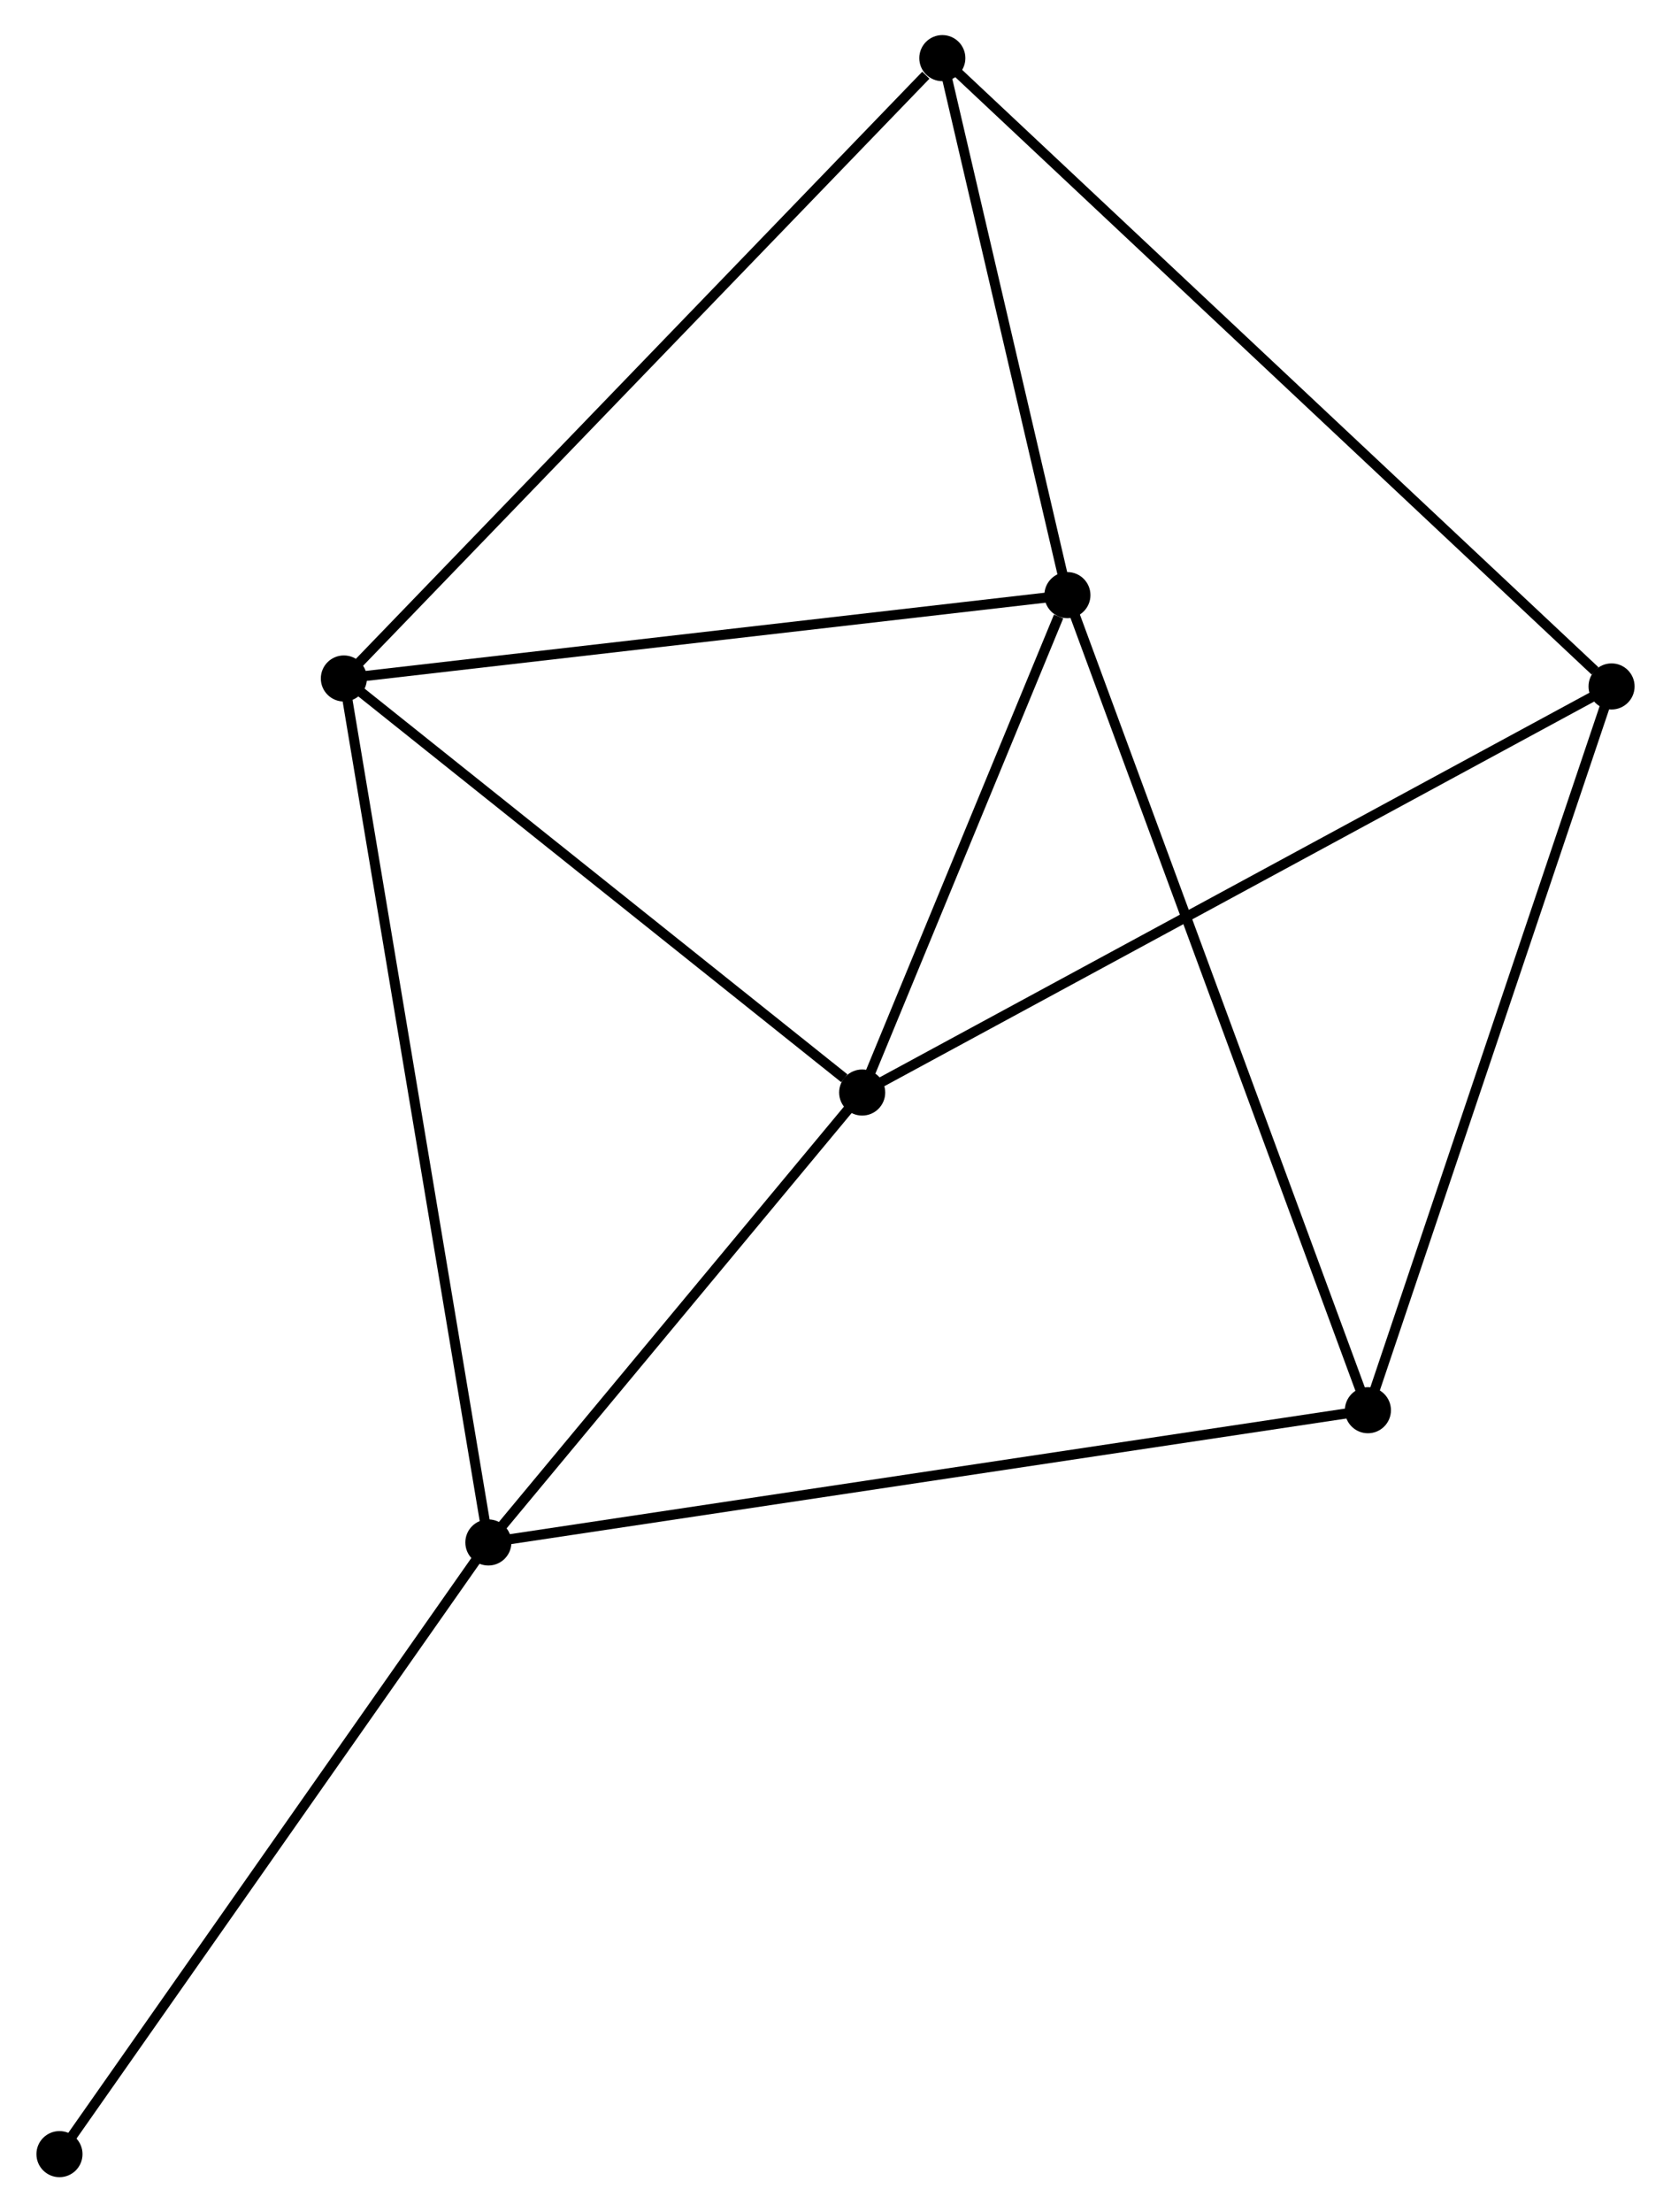 <?xml version="1.0" encoding="UTF-8" standalone="no"?>
<!DOCTYPE svg PUBLIC "-//W3C//DTD SVG 1.1//EN"
 "http://www.w3.org/Graphics/SVG/1.1/DTD/svg11.dtd">
<!-- Generated by graphviz version 2.36.0 (20140111.2315)
 -->
<!-- Title: %3 Pages: 1 -->
<svg width="167pt" height="221pt"
 viewBox="0.00 0.00 166.53 220.74" xmlns="http://www.w3.org/2000/svg" xmlns:xlink="http://www.w3.org/1999/xlink">
<g id="graph0" class="graph" transform="scale(1 1) rotate(0) translate(4 216.741)">
<title>%3</title>
<!-- 0 -->
<g id="node1" class="node"><title>0</title>
<ellipse fill="black" stroke="black" cx="30.189" cy="-149.042" rx="1.8" ry="1.8"/>
</g>
<!-- 1 -->
<g id="node2" class="node"><title>1</title>
<ellipse fill="black" stroke="black" cx="44.614" cy="-62.833" rx="1.8" ry="1.8"/>
</g>
<!-- 0&#45;&#45;1 -->
<g id="edge1" class="edge"><title>0&#45;&#45;1</title>
<path fill="none" stroke="black" d="M30.491,-147.242C32.368,-136.022 42.442,-75.814 44.314,-64.623"/>
</g>
<!-- 2 -->
<g id="node3" class="node"><title>2</title>
<ellipse fill="black" stroke="black" cx="102.414" cy="-157.359" rx="1.8" ry="1.8"/>
</g>
<!-- 0&#45;&#45;2 -->
<g id="edge2" class="edge"><title>0&#45;&#45;2</title>
<path fill="none" stroke="black" d="M32.273,-149.282C42.82,-150.497 90.217,-155.954 100.459,-157.134"/>
</g>
<!-- 3 -->
<g id="node4" class="node"><title>3</title>
<ellipse fill="black" stroke="black" cx="81.928" cy="-107.728" rx="1.8" ry="1.8"/>
</g>
<!-- 0&#45;&#45;3 -->
<g id="edge3" class="edge"><title>0&#45;&#45;3</title>
<path fill="none" stroke="black" d="M31.911,-147.668C39.766,-141.395 72.169,-115.521 80.147,-109.15"/>
</g>
<!-- 5 -->
<g id="node5" class="node"><title>5</title>
<ellipse fill="black" stroke="black" cx="89.929" cy="-210.941" rx="1.8" ry="1.8"/>
</g>
<!-- 0&#45;&#45;5 -->
<g id="edge4" class="edge"><title>0&#45;&#45;5</title>
<path fill="none" stroke="black" d="M31.666,-150.572C39.859,-159.062 79.673,-200.314 88.284,-209.237"/>
</g>
<!-- 1&#45;&#45;3 -->
<g id="edge5" class="edge"><title>1&#45;&#45;3</title>
<path fill="none" stroke="black" d="M45.855,-64.326C51.52,-71.143 74.889,-99.26 80.643,-106.183"/>
</g>
<!-- 6 -->
<g id="node6" class="node"><title>6</title>
<ellipse fill="black" stroke="black" cx="132.412" cy="-76.029" rx="1.8" ry="1.8"/>
</g>
<!-- 1&#45;&#45;6 -->
<g id="edge6" class="edge"><title>1&#45;&#45;6</title>
<path fill="none" stroke="black" d="M46.447,-63.108C57.873,-64.826 119.192,-74.042 130.589,-75.755"/>
</g>
<!-- 7 -->
<g id="node7" class="node"><title>7</title>
<ellipse fill="black" stroke="black" cx="1.8" cy="-1.8" rx="1.8" ry="1.8"/>
</g>
<!-- 1&#45;&#45;7 -->
<g id="edge7" class="edge"><title>1&#45;&#45;7</title>
<path fill="none" stroke="black" d="M43.555,-61.324C37.683,-52.953 9.15,-12.278 2.979,-3.48"/>
</g>
<!-- 2&#45;&#45;3 -->
<g id="edge8" class="edge"><title>2&#45;&#45;3</title>
<path fill="none" stroke="black" d="M101.534,-155.226C98.164,-147.063 86.106,-117.852 82.782,-109.798"/>
</g>
<!-- 2&#45;&#45;5 -->
<g id="edge9" class="edge"><title>2&#45;&#45;5</title>
<path fill="none" stroke="black" d="M101.999,-159.142C100.103,-167.277 92.284,-200.834 90.359,-209.096"/>
</g>
<!-- 2&#45;&#45;6 -->
<g id="edge10" class="edge"><title>2&#45;&#45;6</title>
<path fill="none" stroke="black" d="M103.041,-155.66C106.945,-145.076 127.895,-88.275 131.789,-77.718"/>
</g>
<!-- 4 -->
<g id="node8" class="node"><title>4</title>
<ellipse fill="black" stroke="black" cx="156.733" cy="-148.248" rx="1.8" ry="1.8"/>
</g>
<!-- 3&#45;&#45;4 -->
<g id="edge11" class="edge"><title>3&#45;&#45;4</title>
<path fill="none" stroke="black" d="M83.777,-108.73C94.126,-114.336 144.769,-141.767 154.949,-147.282"/>
</g>
<!-- 4&#45;&#45;5 -->
<g id="edge12" class="edge"><title>4&#45;&#45;5</title>
<path fill="none" stroke="black" d="M155.082,-149.798C145.759,-158.547 99.825,-201.654 91.294,-209.66"/>
</g>
<!-- 4&#45;&#45;6 -->
<g id="edge13" class="edge"><title>4&#45;&#45;6</title>
<path fill="none" stroke="black" d="M156.132,-146.463C152.767,-136.471 136.302,-87.58 132.992,-77.752"/>
</g>
</g>
</svg>
